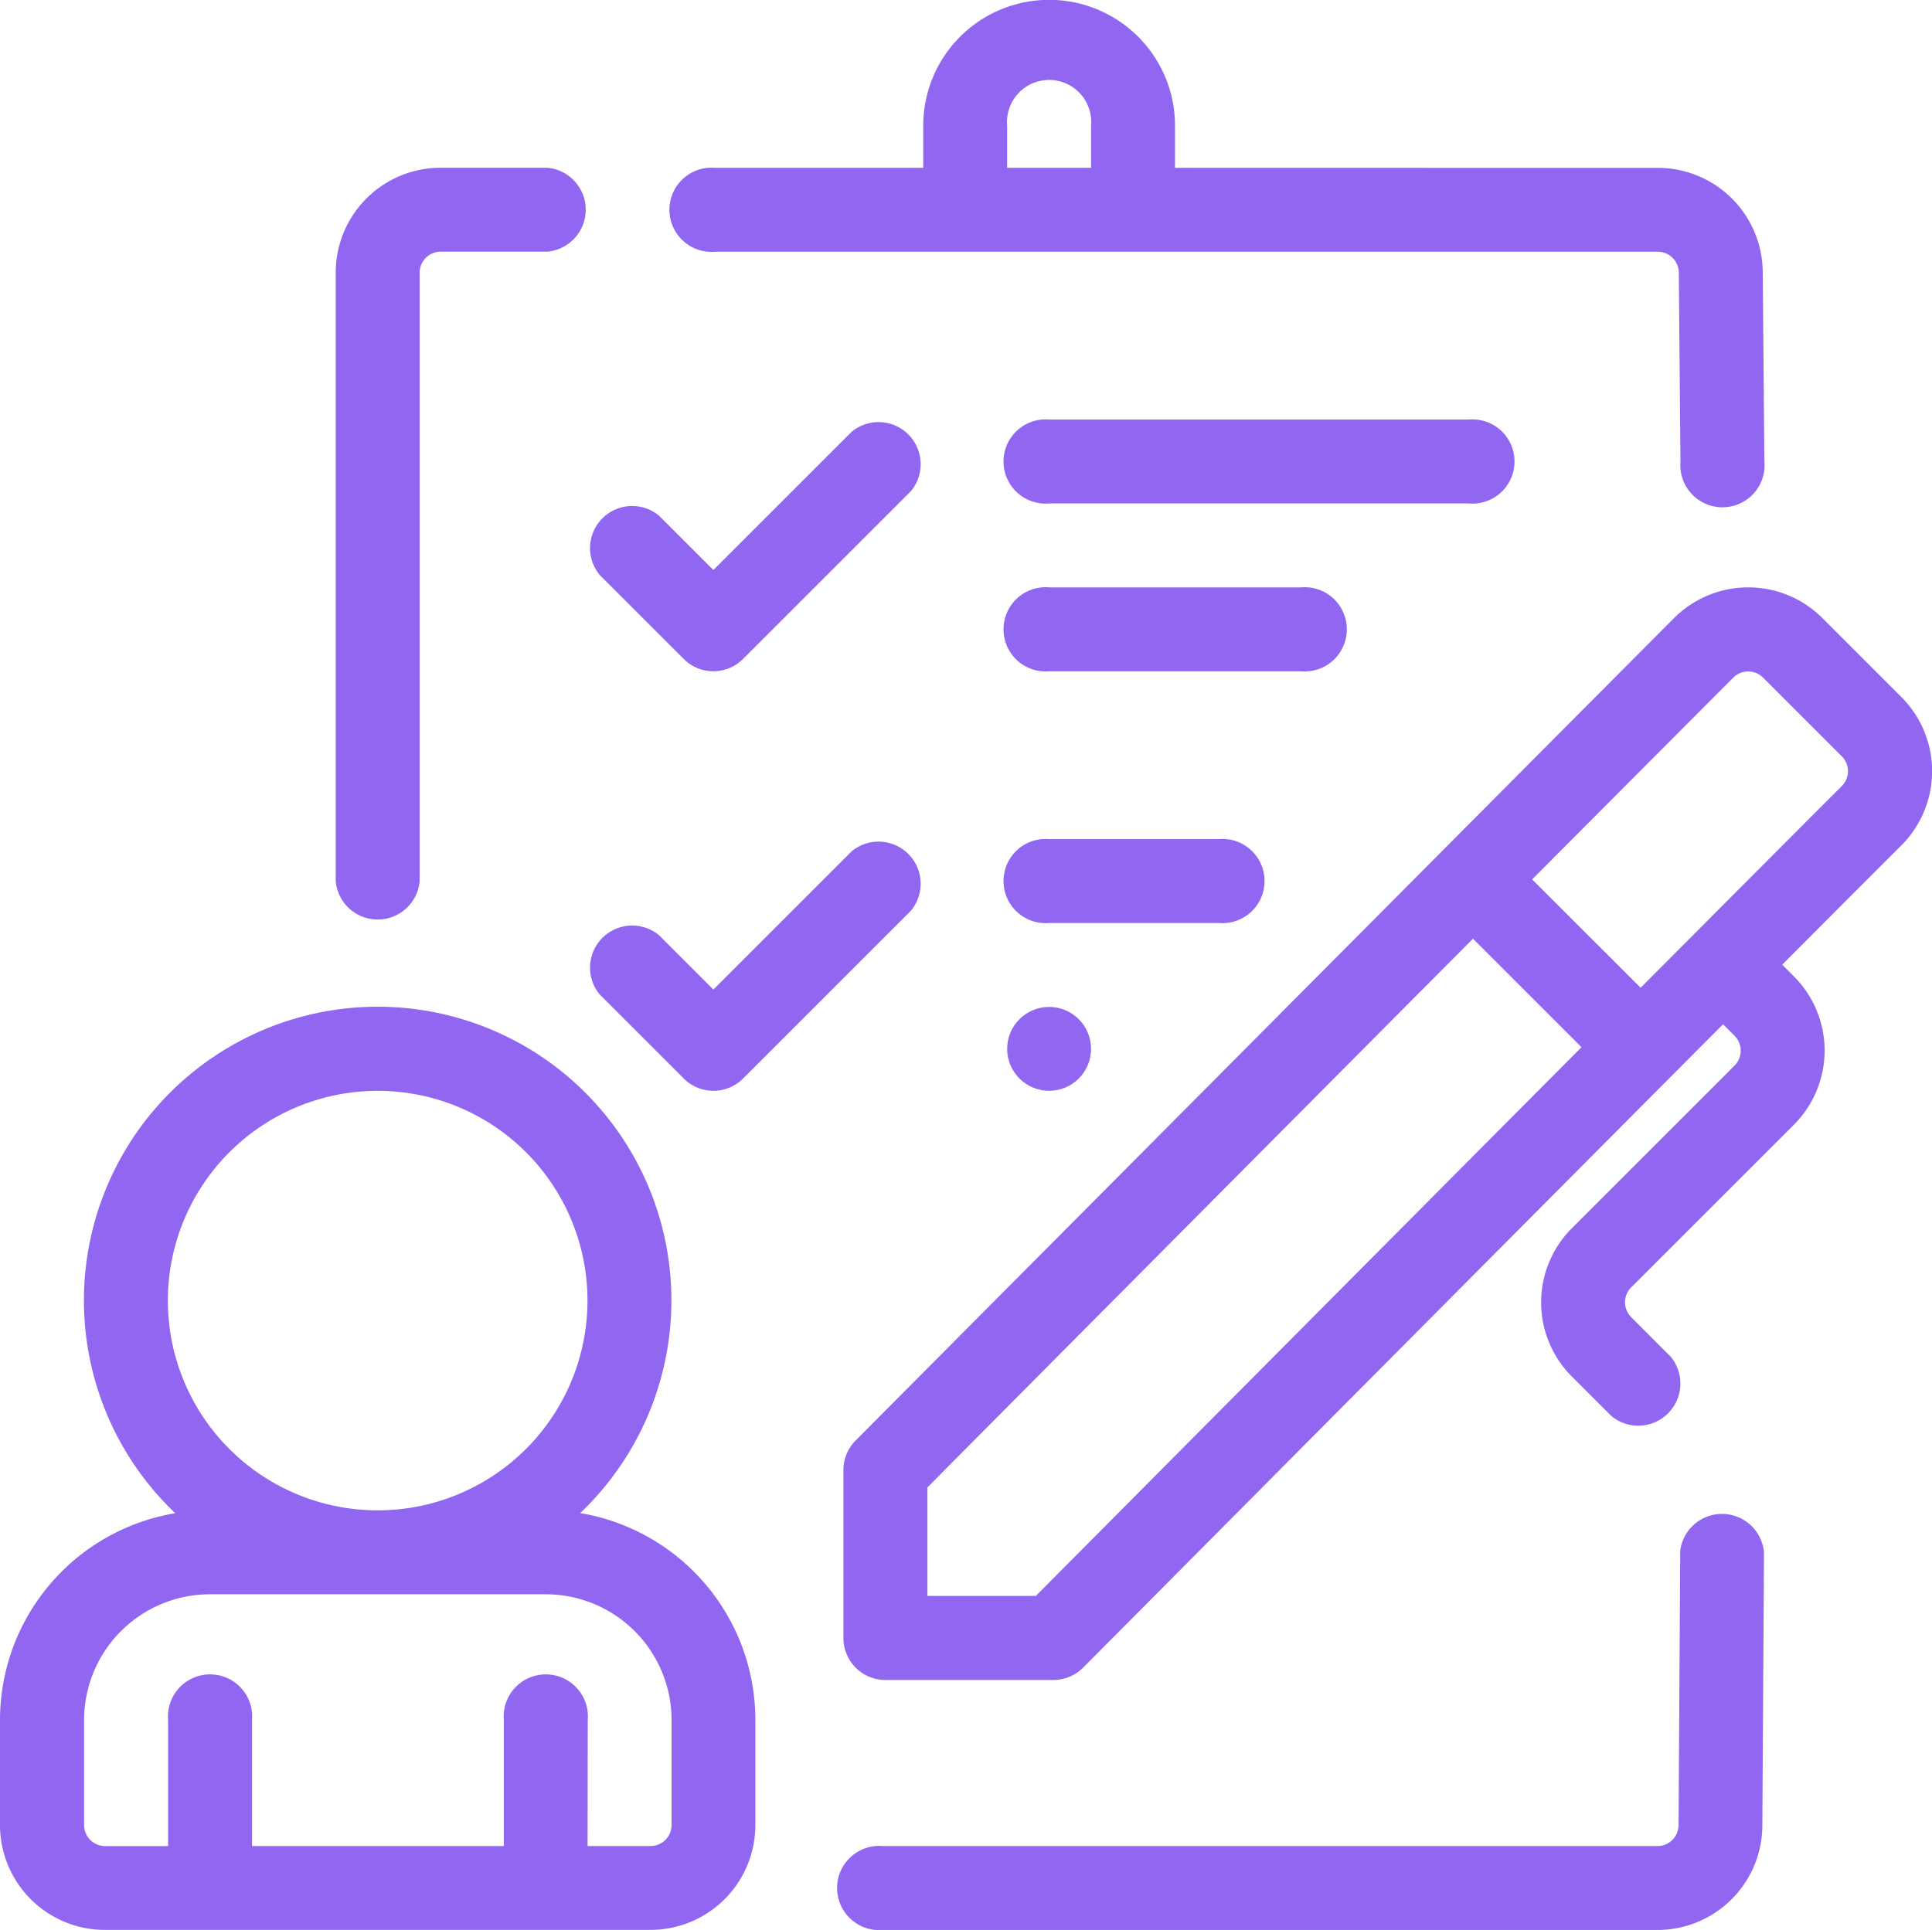 <svg xmlns="http://www.w3.org/2000/svg" width="55.039" height="54.993" viewBox="0 0 55.039 54.993"><g transform="translate(-192.961 -49)"><g transform="translate(221.653 77.692)"><circle cx="1.195" cy="1.195" r="1.195" transform="translate(0 0)" fill="#9167f1"/></g><g transform="translate(209.698 60.955)"><path d="M63.35,137.432l2.391,2.391a1.194,1.194,0,0,0,1.69,0l4.782-4.782a1.2,1.2,0,0,0-1.69-1.69l-3.937,3.937-1.546-1.546a1.2,1.2,0,0,0-1.69,1.69Z" transform="translate(-63 -133.001)" fill="#9167f1" fill-rule="evenodd"/></g><g transform="translate(209.698 72.91)"><path d="M63.35,137.432l2.391,2.391a1.194,1.194,0,0,0,1.69,0l4.782-4.782a1.2,1.2,0,0,0-1.69-1.69l-3.937,3.937-1.546-1.546a1.2,1.2,0,0,0-1.69,1.69Z" transform="translate(-63 -133.001)" fill="#9167f1" fill-rule="evenodd"/></g><g transform="translate(221.653 60.955)"><path d="M74.2,137.391H86.15a1.2,1.2,0,1,0,0-2.391H74.2a1.2,1.2,0,1,0,0,2.391Z" transform="translate(-73 -135)" fill="#9167f1" fill-rule="evenodd"/></g><g transform="translate(221.653 72.91)"><path d="M74.2,137.391h4.829a1.2,1.2,0,1,0,0-2.391H74.2a1.2,1.2,0,1,0,0,2.391Z" transform="translate(-73 -135)" fill="#9167f1" fill-rule="evenodd"/></g><g transform="translate(221.653 65.737)"><path d="M74.2,141.391h7.173a1.2,1.2,0,1,0,0-2.391H74.2a1.2,1.2,0,1,0,0,2.391Z" transform="translate(-73 -139)" fill="#9167f1" fill-rule="evenodd"/></g><g transform="translate(202.525 53.782)"><path d="M59.391,145.323V127.989a.6.6,0,0,1,.6-.6h3.035a1.2,1.2,0,0,0,0-2.391H59.989A2.988,2.988,0,0,0,57,127.989v17.335a1.2,1.2,0,0,0,2.391,0Z" transform="translate(-57 -125)" fill="#9167f1" fill-rule="evenodd"/></g><path d="M223.3,53.782v-1.2a3.586,3.586,0,1,0-7.173,0v1.2H210.2a1.2,1.2,0,1,0,0,2.391h26.852a.6.6,0,0,1,.6.6l.047,5.39a1.2,1.2,0,1,0,2.391-.022l-.047-5.38a2.99,2.99,0,0,0-2.989-2.978Zm-2.391-1.2a1.2,1.2,0,1,0-2.391,0v1.2h2.391Z" transform="translate(3.135)" fill="#9167f1" fill-rule="evenodd"/><g transform="translate(216.917 92.037)"><path d="M92.949,158.188l-.047,7.778a.6.6,0,0,1-.6.6H70.234a1.2,1.2,0,1,0,0,2.391H92.3a2.988,2.988,0,0,0,2.989-2.989c0,.007.047-7.763.047-7.763a1.2,1.2,0,0,0-2.391-.014Z" transform="translate(-69.039 -157)" fill="#9167f1" fill-rule="evenodd"/></g><path d="M197.95,87.427a5.979,5.979,0,0,0-4.989,5.9v2.989A2.988,2.988,0,0,0,195.95,99.3h15.541a2.989,2.989,0,0,0,2.989-2.989V93.323a5.98,5.98,0,0,0-4.99-5.9,8.368,8.368,0,1,0-11.54,0ZM209.7,96.91h1.793a.6.6,0,0,0,.6-.6V93.323a3.586,3.586,0,0,0-3.586-3.586h-9.564a3.586,3.586,0,0,0-3.586,3.586v2.989a.6.6,0,0,0,.6.6h1.793V93.323a1.2,1.2,0,1,1,2.391,0V96.91h7.173V93.323a1.2,1.2,0,1,1,2.391,0ZM203.72,75.391a5.977,5.977,0,1,1-5.977,5.977A5.98,5.98,0,0,1,203.72,75.391Z" transform="translate(0 4.692)" fill="#9167f1" fill-rule="evenodd"/><path d="M236.723,63.875c-1.378,1.378-23.316,23.435-23.316,23.435a1.193,1.193,0,0,0-.347.842v4.782a1.194,1.194,0,0,0,1.2,1.2h4.782a1.2,1.2,0,0,0,.848-.353s10.964-11.036,18.228-18.332l.33.33a.6.6,0,0,1,0,.845l-4.637,4.637a2.989,2.989,0,0,0,0,4.226l1.124,1.123a1.2,1.2,0,0,0,1.69-1.69L235.5,83.793a.6.6,0,0,1,0-.845l4.637-4.637a2.989,2.989,0,0,0,0-4.226l-.332-.334c1.4-1.406,2.58-2.588,3.394-3.4a2.989,2.989,0,0,0,0-4.226l-2.246-2.246A2.989,2.989,0,0,0,236.723,63.875Zm-5.729,9.136,3.092,3.092c-6.231,6.262-13.839,13.919-15.545,15.636h-3.089V88.646C217.151,86.935,224.76,79.277,230.995,73.011Zm4.778,1.4-3.092-3.09c2.42-2.43,4.5-4.515,5.732-5.751a.6.6,0,0,1,.845,0l2.246,2.246a.6.6,0,0,1,0,.845C240.268,69.893,238.191,71.978,235.773,74.407Z" transform="translate(3.929 2.737)" fill="#9167f1" fill-rule="evenodd"/></g></svg>
